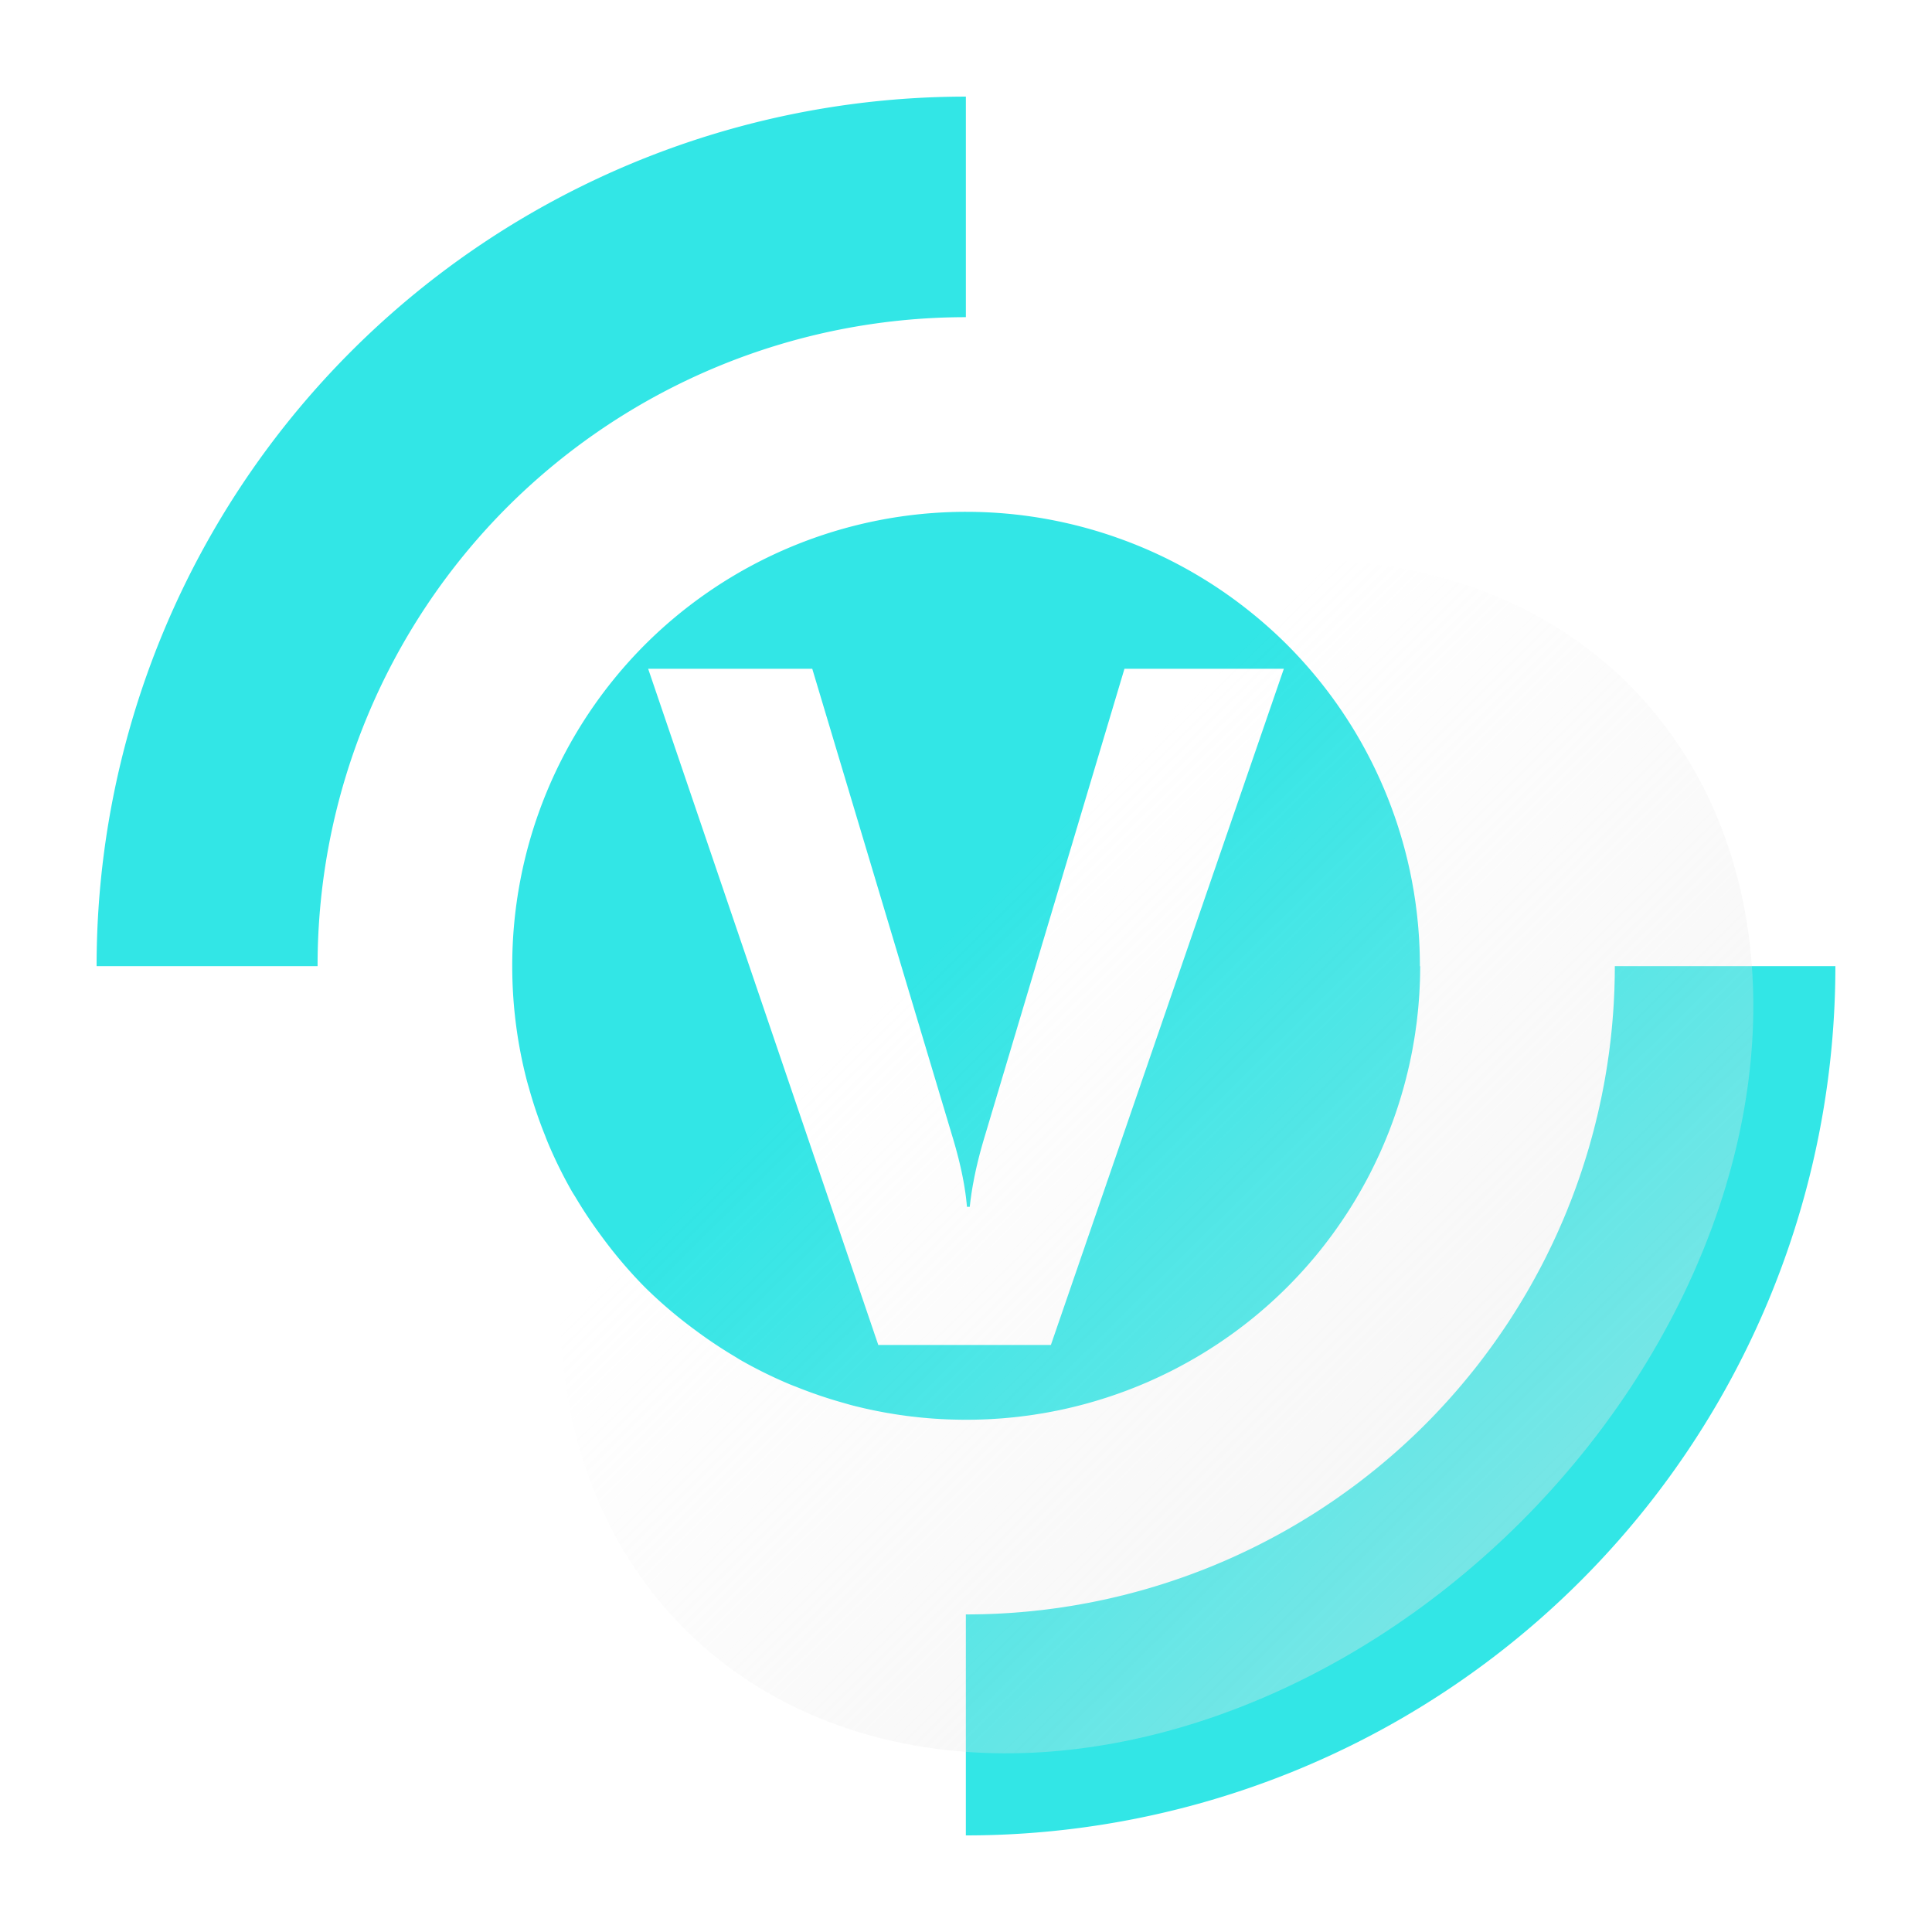 <?xml version="1.0" encoding="UTF-8" standalone="no"?>
<!-- Created with Inkscape (http://www.inkscape.org/) -->

<svg
   width="100mm"
   height="100mm"
   viewBox="0 0 100 100"
   version="1.1"
   id="svg3242"
   inkscape:version="1.2.2 (732a01da63, 2022-12-09)"
   sodipodi:docname="btn-img-vlv-vent.svg"
   inkscape:export-filename="Svelte\sv-kit\web\src\lib\btn-img-start.png"
   inkscape:export-xdpi="7.6199999"
   inkscape:export-ydpi="7.6199999"
   xmlns:inkscape="http://www.inkscape.org/namespaces/inkscape"
   xmlns:sodipodi="http://sodipodi.sourceforge.net/DTD/sodipodi-0.dtd"
   xmlns:xlink="http://www.w3.org/1999/xlink"
   xmlns="http://www.w3.org/2000/svg"
   xmlns:svg="http://www.w3.org/2000/svg">
  <sodipodi:namedview
     id="namedview3244"
     pagecolor="#ffffff"
     bordercolor="#666666"
     borderopacity="1.0"
     inkscape:showpageshadow="2"
     inkscape:pageopacity="0.0"
     inkscape:pagecheckerboard="true"
     inkscape:deskcolor="#d1d1d1"
     inkscape:document-units="mm"
     showgrid="false"
     inkscape:zoom="0.74564396"
     inkscape:cx="-471.40461"
     inkscape:cy="234.69646"
     inkscape:window-width="1920"
     inkscape:window-height="1017"
     inkscape:window-x="3832"
     inkscape:window-y="-8"
     inkscape:window-maximized="1"
     inkscape:current-layer="layer1" />
  <defs
     id="defs3239">
    <linearGradient
       inkscape:collect="always"
       id="linearGradient4008">
      <stop
         style="stop-color:#e6e6e6;stop-opacity:0.6;"
         offset="0"
         id="stop4004" />
      <stop
         style="stop-color:#e6e6e6;stop-opacity:0;"
         offset="1"
         id="stop4006" />
    </linearGradient>
    <linearGradient
       inkscape:collect="always"
       xlink:href="#linearGradient4008"
       id="linearGradient4010"
       x1="50.256"
       y1="117.33"
       x2="49.883"
       y2="50.75"
       gradientUnits="userSpaceOnUse"
       gradientTransform="matrix(0.928,0,0,1.016,-46.38,17.376)" />
  </defs>
  <g
     inkscape:label="Layer 1"
     inkscape:groupmode="layer"
     id="layer1">
    <path
       id="path293"
       style="fill:#32e6e6;stroke-width:2.85;stroke-opacity:0.7;fill-opacity:1"
       d="M 49.993 5.001 A 45 45 0 0 0 5 50 A 45 45 0 0 0 5.001 50.007 L 16.438 50.007 A 33.586 33.586 45 0 1 26.251 26.251 A 33.586 33.586 45 0 1 49.993 16.417 L 49.993 5.001 z M 50.01 26.492 A 23.51 23.51 45 0 0 33.376 33.375 L 33.375 33.376 A 23.51 23.51 45 0 0 26.514 50.135 A 23.51 23.51 45 0 0 27.278 55.963 A 23.51 23.51 45 0 0 27.371 56.288 A 23.51 23.51 45 0 0 28.217 58.786 A 23.51 23.51 45 0 0 28.338 59.097 A 23.51 23.51 45 0 0 29.61 61.682 A 23.51 23.51 45 0 0 29.779 61.953 A 23.51 23.51 45 0 0 31.152 64.011 A 23.51 23.51 45 0 0 31.543 64.53 A 23.51 23.51 45 0 0 33.376 66.624 A 23.51 23.51 45 0 0 35.47 68.457 A 23.51 23.51 45 0 0 35.989 68.849 A 23.51 23.51 45 0 0 38.047 70.222 A 23.51 23.51 45 0 0 38.319 70.39 A 23.51 23.51 45 0 0 40.903 71.662 A 23.51 23.51 45 0 0 41.214 71.783 A 23.51 23.51 45 0 0 43.712 72.629 A 23.51 23.51 45 0 0 44.037 72.722 A 23.51 23.51 45 0 0 49.864 73.485 A 23.51 23.51 45 0 0 66.624 66.624 A 23.51 23.51 45 0 0 73.508 50.008 L 73.493 50.008 A 23.51 23.51 45 0 0 68.379 35.344 A 23.51 23.51 45 0 0 66.624 33.376 A 23.51 23.51 45 0 0 64.695 31.652 A 23.51 23.51 45 0 0 64.622 31.594 A 23.51 23.51 45 0 0 62.533 30.111 A 23.51 23.51 45 0 0 62.471 30.073 A 23.51 23.51 45 0 0 60.197 28.817 A 23.51 23.51 45 0 0 57.795 27.823 A 23.51 23.51 45 0 0 57.729 27.799 A 23.51 23.51 45 0 0 55.235 27.082 A 23.51 23.51 45 0 0 55.213 27.077 A 23.51 23.51 45 0 0 52.626 26.638 A 23.51 23.51 45 0 0 50.01 26.492 z M 33.549 34.617 L 42.043 34.617 L 49.341 58.975 C 49.732 60.293 49.967 61.457 50.049 62.465 L 50.195 62.465 C 50.309 61.375 50.561 60.179 50.952 58.878 L 58.201 34.617 L 66.451 34.617 L 54.393 69.617 L 45.46 69.617 L 33.549 34.617 z M 83.583 50.007 A 33.586 33.586 45 0 1 73.749 73.749 A 33.586 33.586 45 0 1 49.992 83.562 L 49.992 94.999 A 45 45 0 0 0 50 95 A 45 45 0 0 0 94.999 50.007 L 83.583 50.007 z " />
    <ellipse
       style="fill:url(#linearGradient4010);fill-opacity:1;stroke-width:1.241"
       id="circle3946"
       cx="1.6021567e-06"
       cy="84.687"
       rx="34.568"
       ry="26.693"
       transform="matrix(-0.707,0.707,0.707,0.707,0,0)" />
    <path
       id="path349"
       style="fill:#1e1e1e;fill-opacity:0.8;stroke-width:2.248"
       d="M -55.84,4.6777877e-4 -55.84,16.417 a 33.586,33.586 45 0 0 -23.742,9.834 33.586,33.586 45 0 0 -9.813,23.756 l -16.438,5.17e-4 a 50,50 0 0 0 14.644,35.348 50,50 0 0 0 35.348,14.645 v -16.437 a 33.586,33.586 45 0 0 23.757,-9.813 33.586,33.586 45 0 0 9.834,-23.742 H -5.834 A 50,50 0 0 0 -20.478,14.645 50,50 0 0 0 -55.84,4.6777877e-4 Z M -55.823,26.492 a 23.51,23.51 45 0 1 2.616,0.145 23.51,23.51 45 0 1 2.587,0.439 23.51,23.51 45 0 1 0.022,0.005 23.51,23.51 45 0 1 2.494,0.718 23.51,23.51 45 0 1 0.066,0.024 23.51,23.51 45 0 1 2.402,0.994 23.51,23.51 45 0 1 2.274,1.256 23.51,23.51 45 0 1 0.062,0.038 23.51,23.51 45 0 1 2.089,1.483 23.51,23.51 45 0 1 0.073,0.058 23.51,23.51 45 0 1 1.929,1.724 23.51,23.51 45 0 1 1.755,1.967 23.51,23.51 45 0 1 5.114,14.664 h 0.014 a 23.51,23.51 45 0 1 -6.884,16.617 23.51,23.51 45 0 1 -16.76,6.861 23.51,23.51 45 0 1 -5.827,-0.764 23.51,23.51 45 0 1 -0.325,-0.093 23.51,23.51 45 0 1 -2.498,-0.846 23.51,23.51 45 0 1 -0.311,-0.121 23.51,23.51 45 0 1 -2.584,-1.272 23.51,23.51 45 0 1 -0.272,-0.168 23.51,23.51 45 0 1 -2.058,-1.373 23.51,23.51 45 0 1 -0.519,-0.391 23.51,23.51 45 0 1 -2.094,-1.833 23.51,23.51 45 0 1 -1.832,-2.094 23.51,23.51 45 0 1 -0.392,-0.519 23.51,23.51 45 0 1 -1.373,-2.058 23.51,23.51 45 0 1 -0.168,-0.272 23.51,23.51 45 0 1 -1.272,-2.584 23.51,23.51 45 0 1 -0.121,-0.312 23.51,23.51 45 0 1 -0.846,-2.498 23.51,23.51 45 0 1 -0.093,-0.325 23.51,23.51 45 0 1 -0.764,-5.828 23.51,23.51 45 0 1 6.861,-16.76 l 5.2e-4,-5.17e-4 a 23.51,23.51 45 0 1 16.635,-6.883 z m -16.461,8.125 11.911,35 h 8.933 l 12.058,-35 h -8.25 l -7.249,24.261 c -0.391,1.302 -0.643,2.498 -0.757,3.588 h -0.147 c -0.081,-1.009 -0.317,-2.172 -0.707,-3.49 L -63.79,34.617 Z" />
  </g>
</svg>
